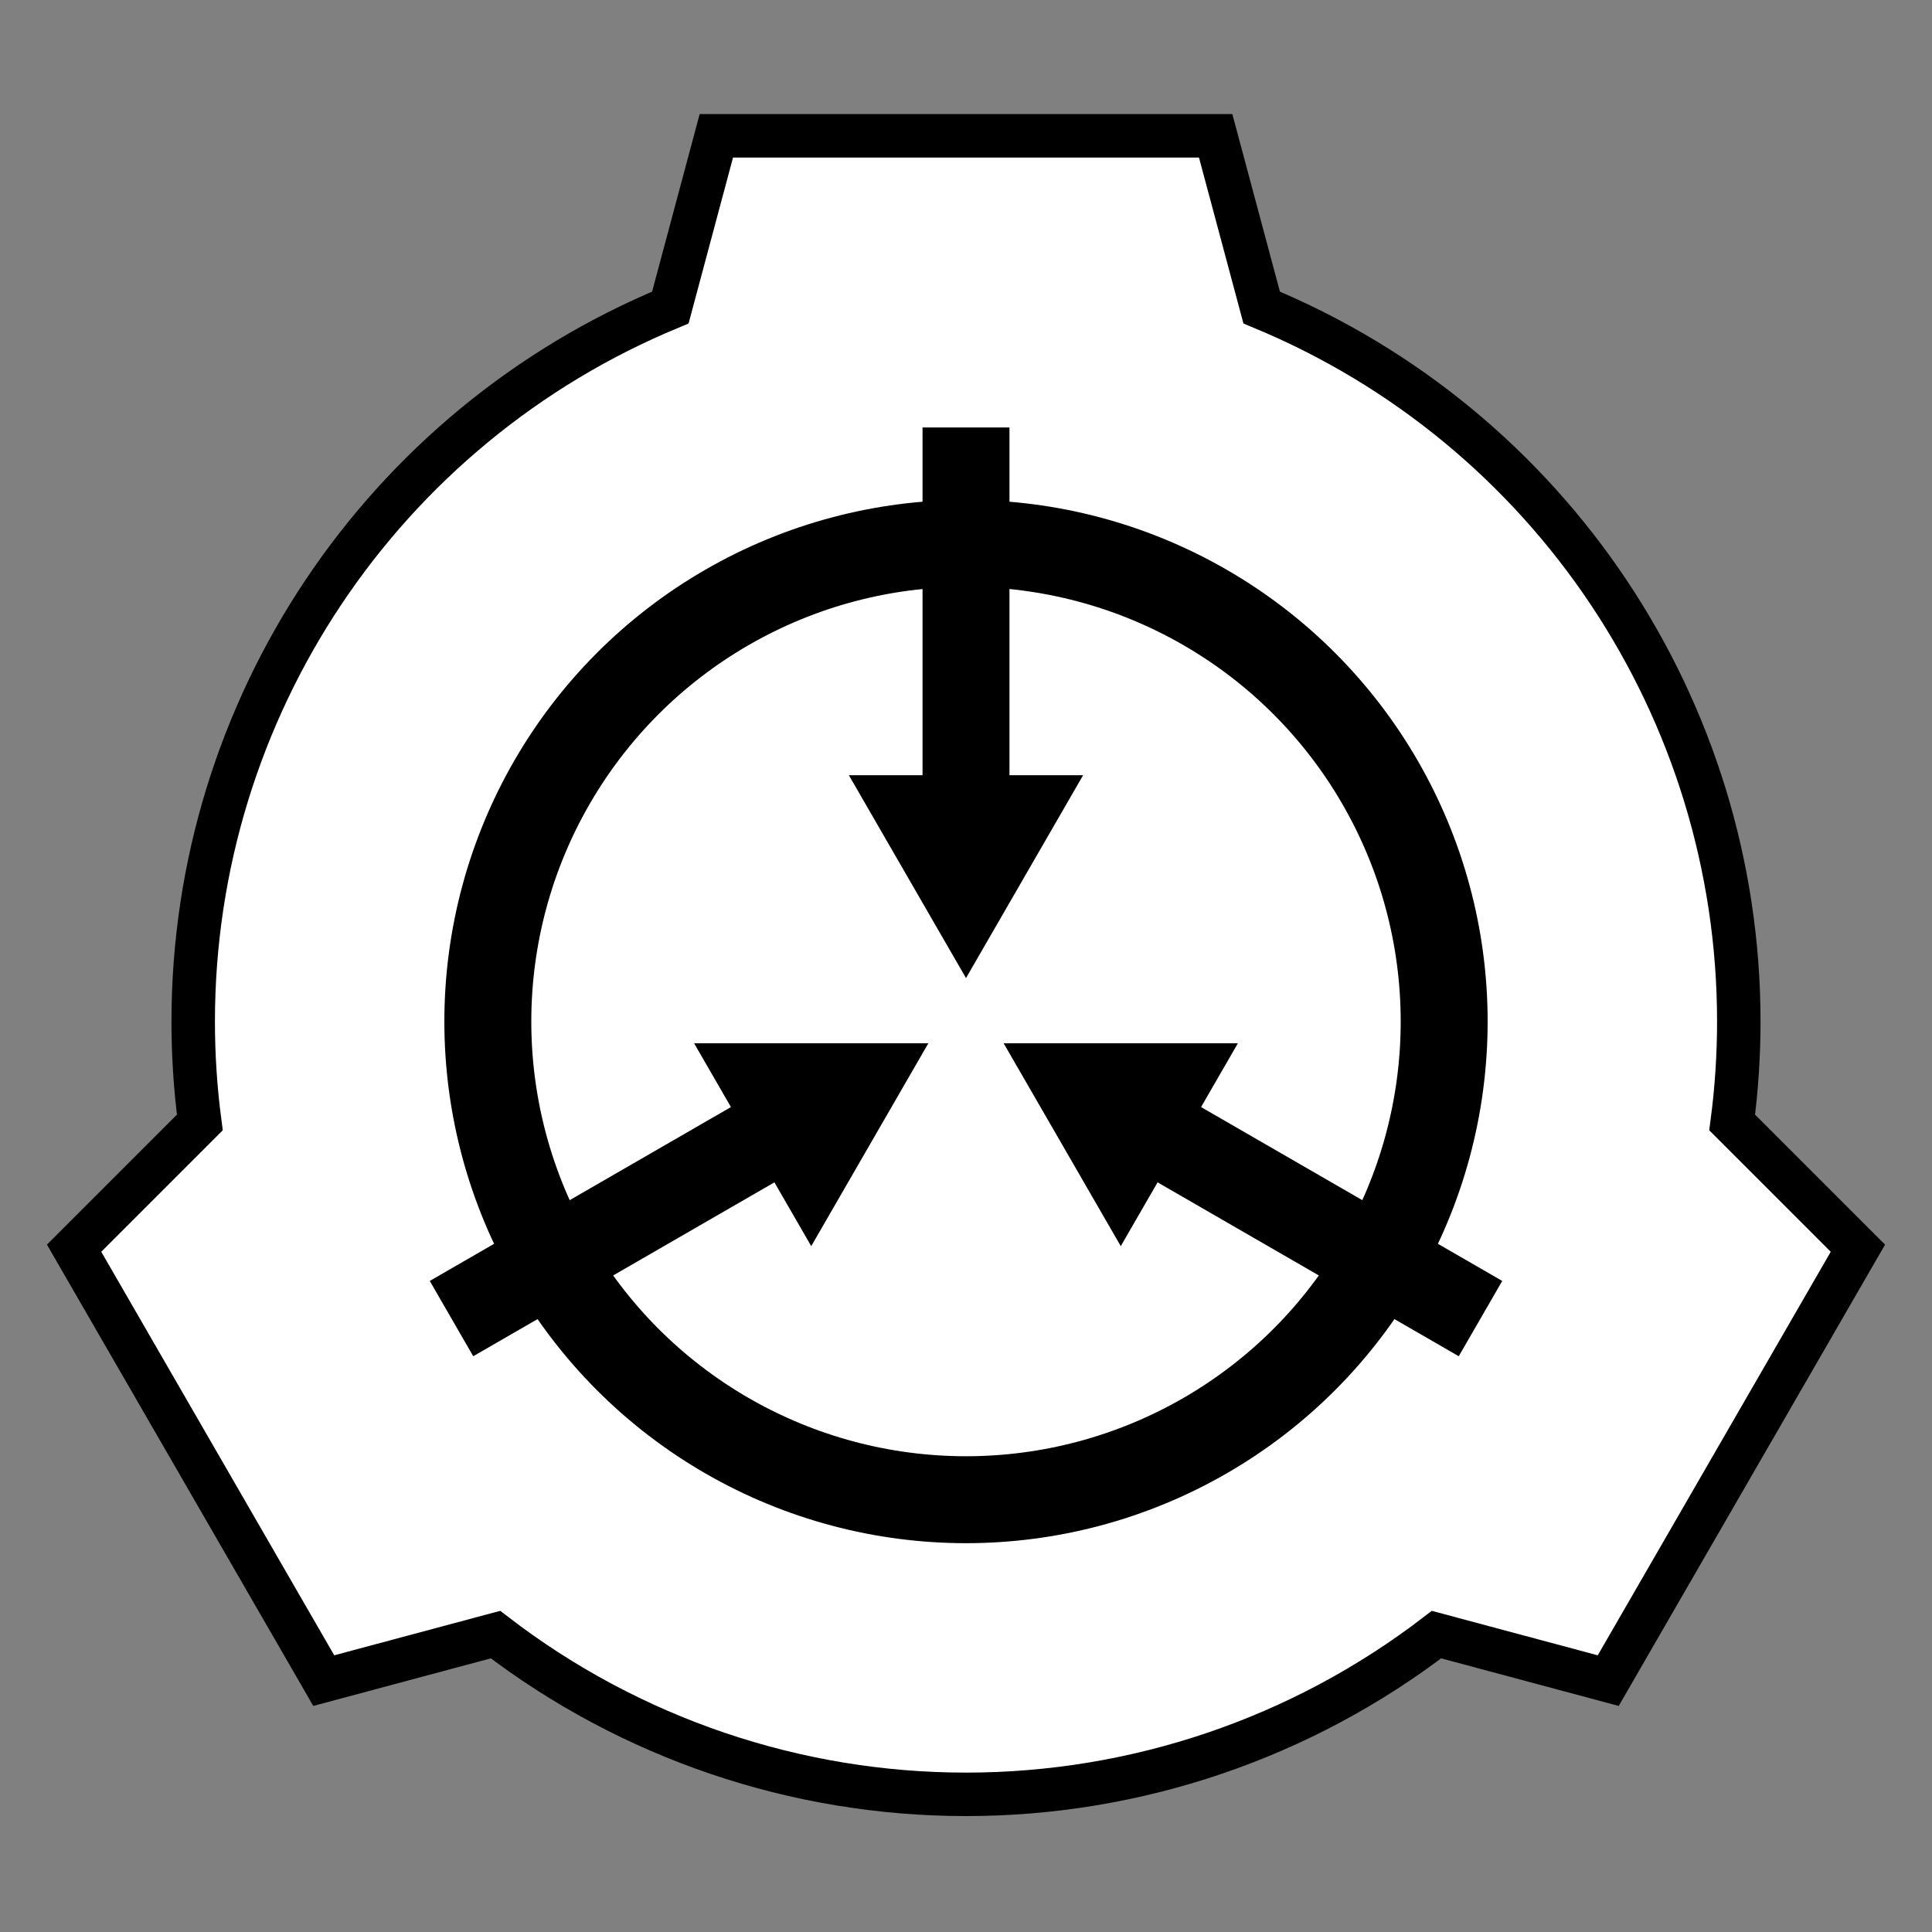 <?xml version="1.0" encoding="UTF-8" standalone="no"?>
<svg
   xmlns:dc="http://purl.org/dc/elements/1.1/"
   xmlns:cc="http://creativecommons.org/ns#"
   xmlns:rdf="http://www.w3.org/1999/02/22-rdf-syntax-ns#"
   xmlns:svg="http://www.w3.org/2000/svg"
   xmlns="http://www.w3.org/2000/svg"
   xmlns:sodipodi="http://sodipodi.sourceforge.net/DTD/sodipodi-0.dtd"
   xmlns:inkscape="http://www.inkscape.org/namespaces/inkscape"
   viewBox="-200 -200 400 400"
   width="400"
   height="400"
   id="svg2"
   version="1.1"
   inkscape:version="1.0 (4035a4fb49, 2020-05-01)"
   sodipodi:docname="scp-logo-template.svg"
   inkscape:export-filename="scp-logo-template-400.png"
   inkscape:export-xdpi="96"
   inkscape:export-ydpi="96">
  <rect x="-200" y="-200" width="400" height="400" fill="#808080" stroke="none"/>
  <title
     id="title877">SCP-Logo</title>
  <defs
     id="defs4" />
  <sodipodi:namedview
     lock-margins="true"
     viewbox-height="400"
     viewbox-width="400"
     id="base"
     pagecolor="#ffffff"
     bordercolor="#666666"
     borderopacity="1.0"
     inkscape:pageopacity="0.0"
     inkscape:pageshadow="2"
     inkscape:zoom="2"
     inkscape:cx="109.70501"
     inkscape:cy="193.1084"
     inkscape:document-units="px"
     inkscape:current-layer="layer1"
     showgrid="false"
     inkscape:showpageshadow="false"
     inkscape:window-width="2560"
     inkscape:window-height="1417"
     inkscape:window-x="-8"
     inkscape:window-y="-8"
     inkscape:window-maximized="1"
     showguides="false"
     inkscape:guide-bbox="true"
     fit-margin-top="0"
     fit-margin-bottom="0"
     fit-margin-right="0"
     fit-margin-left="0"
     inkscape:snap-global="true"
     inkscape:document-rotation="0"
     inkscape:pagecheckerboard="true"
     inkscape:object-paths="true"
     inkscape:snap-midpoints="true"
     inkscape:snap-intersection-paths="true"
     inkscape:snap-object-midpoints="false"
     inkscape:snap-smooth-nodes="true">
    <inkscape:grid
       type="xygrid"
       id="grid3097"
       empspacing="5"
       visible="true"
       enabled="true"
       snapvisiblegridlinesonly="true"
       originx="334.06"
       originy="342.886"
       spacingx="1.067"
       spacingy="1.067" />
  </sodipodi:namedview>
  <g
     style="display:inline"
     transform="translate(344.994,353.812)"
     inkscape:groupmode="layer"
     id="layer2"
     inkscape:label="Background">
    <path
       sodipodi:nodetypes="cccccccccccccccc"
       transform="translate(-544.994,-553.812)"
       id="path1347"
       style="display:inline;opacity:1;fill:#ffffff;fill-opacity:1;stroke:none;stroke-width:1px;stroke-linecap:butt;stroke-linejoin:miter;stroke-opacity:1"
       d="M 148.311,28.119 138.783,63.674 C 78.987,88.434 40.001,146.78 40,211.5 c 1.31e-4,6.989 0.458,13.97 1.371,20.898 l -26.029,26.029 51.689,89.527 35.555,-9.527 C 130.531,359.875 164.773,371.5 200,371.5 c 35.227,1.7e-4 69.469,-11.625 97.414,-33.072 l 35.555,9.527 51.689,-89.527 -26.029,-26.027 C 359.542,225.471 360,218.489 360,211.5 360,146.781 321.011,88.436 261.217,63.674 l -9.527,-35.555 z" />
  </g>
  <g
     inkscape:groupmode="layer"
     id="layer1"
     inkscape:label="Branch Logo" />
  <g
     sodipodi:insensitive="true"
     transform="translate(344.994,353.812)"
     inkscape:groupmode="layer"
     id="layer3"
     inkscape:label="Border"
     style="display:inline">
    <path
       sodipodi:nodetypes="cccccccccccccccc"
       transform="translate(-544.994,-553.812)"
       d="M 148.311,28.119 138.787,63.674 C 78.991,88.434 40.001,146.78 40,211.5 c 1.31e-4,6.989 0.458,13.97 1.371,20.898 l -26.029,26.029 51.689,89.527 35.555,-9.527 C 130.531,359.875 164.773,371.5 200,371.5 c 35.227,1.7e-4 69.469,-11.625 97.414,-33.072 l 35.555,9.527 51.689,-89.527 -26.029,-26.027 C 359.542,225.471 360,218.489 360,211.5 360,146.781 321.011,88.436 261.217,63.674 l -9.527,-35.555 z"
       style="display:inline;opacity:1;fill:none;stroke:#000000;stroke-width:9;stroke-linecap:butt;stroke-linejoin:miter;stroke-miterlimit:4;stroke-dasharray:none;stroke-opacity:1"
       id="path1297" />
  </g>
  <g
     sodipodi:insensitive="true"
     transform="translate(344.994,353.812)"
     inkscape:groupmode="layer"
     id="layer6"
     inkscape:label="Inner_Logo"
     style="display:inline">
    <path
       transform="translate(-544.994,-553.812)"
       d="m 191,88.5 v 72 h -15.248 l 24.248,42 24.248,-42 H 209 v -72 z"
       style="fill:#000000;fill-opacity:1;stroke:none;stroke-width:1px;stroke-linecap:butt;stroke-linejoin:miter;stroke-opacity:1"
       id="path1469" />
    <path
       id="path1484"
       style="fill:#000000;fill-opacity:1;stroke:none;stroke-width:1px;stroke-linecap:butt;stroke-linejoin:miter;stroke-opacity:1"
       d="m -233.973,-288.606 -62.354,-36 7.624,-13.205 -48.497,-5.8e-4 24.249,41.999 7.624,-13.205 62.354,36 z" />
    <path
       d="m -447.015,-273.018 62.354,-36 7.624,13.205 24.249,-41.999 -48.497,5.7e-4 7.624,13.205 -62.354,36 z"
       style="fill:#000000;fill-opacity:1;stroke:none;stroke-width:1px;stroke-linecap:butt;stroke-linejoin:miter;stroke-opacity:1"
       id="path1488" />
    <circle
       r="99"
       cy="-342.312"
       cx="-344.994"
       id="path1498"
       style="opacity:1;fill:none;fill-opacity:1;stroke:#000000;stroke-width:18;stroke-linecap:butt;stroke-linejoin:round;stroke-miterlimit:4;stroke-dasharray:none;stroke-dashoffset:0;stroke-opacity:1;paint-order:stroke markers fill" />
  </g>
  <g
     sodipodi:insensitive="true"
     style="display:none"
     inkscape:label="Inner_Logo-alternative"
     id="layer4"
     inkscape:groupmode="layer">
    <circle
       r="99"
       cy="-342.312"
       cx="-344.994"
       transform="translate(344.994,353.812)"
       style="display:inline;opacity:1;fill:none;fill-opacity:1;stroke:#000000;stroke-width:18;stroke-linecap:butt;stroke-linejoin:round;stroke-miterlimit:4;stroke-dasharray:none;stroke-dashoffset:0;stroke-opacity:1;paint-order:stroke markers fill"
       id="circle1508" />
    <path
       id="path1514"
       d="m -3e-5,-87.5 v -84.381"
       style="fill:none;stroke:#000000;stroke-width:18;stroke-linecap:butt;stroke-linejoin:miter;stroke-miterlimit:4;stroke-dasharray:none;stroke-opacity:1" />
    <path
       id="path1522"
       d="M 158.813,103.191 85.736,61"
       style="fill:none;stroke:#000000;stroke-width:18;stroke-linecap:butt;stroke-linejoin:miter;stroke-miterlimit:4;stroke-dasharray:none;stroke-opacity:1" />
    <path
       id="path1524"
       d="M -158.813,103.191 -85.736,61"
       style="fill:none;stroke:#000000;stroke-width:18;stroke-linecap:butt;stroke-linejoin:miter;stroke-miterlimit:4;stroke-dasharray:none;stroke-opacity:1" />
  </g>
  <g
     sodipodi:insensitive="true"
     transform="translate(344.994,353.812)"
     inkscape:groupmode="layer"
     id="layer5"
     inkscape:label="Construction points"
     style="display:none;opacity:0.5">
    <path
       sodipodi:nodetypes="cc"
       id="path1286"
       d="m -344.994,-342.312 5e-5,-183"
       style="opacity:1;fill:none;stroke:#ffcc00;stroke-width:1px;stroke-linecap:butt;stroke-linejoin:miter;stroke-opacity:1" />
    <rect
       y="-552.812"
       x="-543.994"
       height="398"
       width="398"
       id="rect1195"
       style="opacity:1;fill:none;fill-opacity:1;stroke:#000000;stroke-width:2;stroke-linecap:square;stroke-linejoin:round;stroke-miterlimit:4;stroke-dasharray:4, 12;stroke-dashoffset:0;stroke-opacity:1;paint-order:stroke markers fill" />
    <circle
       r="160"
       cy="-342.312"
       cx="-344.994"
       id="path1209"
       style="opacity:1;fill:none;fill-opacity:1;stroke:#ff2a2a;stroke-width:1;stroke-linecap:square;stroke-linejoin:round;stroke-miterlimit:4;stroke-dasharray:none;stroke-dashoffset:0;stroke-opacity:1;paint-order:stroke markers fill" />
    <path
       style="opacity:1;fill:none;stroke:#ffcc00;stroke-width:1px;stroke-linecap:butt;stroke-linejoin:miter;stroke-opacity:1"
       d="m -344.994,-342.312 158.483,91.5"
       id="path1329"
       sodipodi:nodetypes="cc" />
    <path
       sodipodi:nodetypes="cc"
       id="path1333"
       d="m -344.994,-342.312 -158.483,91.5"
       style="opacity:1;fill:none;stroke:#ffcc00;stroke-width:1px;stroke-linecap:butt;stroke-linejoin:miter;stroke-opacity:1" />
    <g
       id="g1151"
       style="display:inline;opacity:1;stroke-width:1"
       transform="translate(-345.184,-435.134)">
      <circle
         r="24"
         cy="92.821"
         cx="0.19"
         style="opacity:1;fill:#ffffff;fill-opacity:1;stroke:#000000;stroke-width:2;stroke-linecap:round;stroke-linejoin:round;stroke-miterlimit:4;stroke-dasharray:none;stroke-opacity:1;paint-order:normal"
         id="path921" />
      <path
         sodipodi:cx="0.19048867"
         sodipodi:cy="92.821465"
         sodipodi:rx="24"
         sodipodi:ry="24"
         sodipodi:end="1.5707963"
         sodipodi:start="0"
         sodipodi:arc-type="slice"
         sodipodi:type="arc"
         id="path1136"
         style="opacity:1;fill:#000000;fill-opacity:1;stroke:none;stroke-width:2;stroke-linecap:round;stroke-linejoin:round;stroke-miterlimit:4;stroke-dasharray:none;stroke-opacity:1;paint-order:normal"
         d="M 24.19,92.821 A 24,24 0 0 1 0.19,116.821 V 92.821 Z" />
      <path
         transform="scale(-1)"
         style="opacity:1;fill:#000000;fill-opacity:1;stroke:none;stroke-width:2;stroke-linecap:round;stroke-linejoin:round;stroke-miterlimit:4;stroke-dasharray:none;stroke-opacity:1;paint-order:normal"
         id="path1138"
         sodipodi:type="arc"
         sodipodi:arc-type="slice"
         sodipodi:start="0"
         sodipodi:end="1.5707963"
         sodipodi:ry="24"
         sodipodi:rx="24"
         sodipodi:cy="-92.821465"
         sodipodi:cx="-0.19048867"
         d="m 23.81,-92.821 a 24,24 0 0 1 -24,24 v -24 z" />
    </g>
    <g
       transform="matrix(-0.3,0,0,0.3,-344.937,-381.659)"
       style="display:inline;opacity:1;stroke-width:1"
       id="g1295">
      <circle
         id="circle1289"
         style="opacity:1;fill:#ffffff;fill-opacity:1;stroke:#000000;stroke-width:2;stroke-linecap:round;stroke-linejoin:round;stroke-miterlimit:4;stroke-dasharray:none;stroke-opacity:1;paint-order:normal"
         cx="0.19"
         cy="92.821"
         r="24" />
      <path
         d="M 24.19,92.821 A 24,24 0 0 1 0.19,116.821 V 92.821 Z"
         style="opacity:1;fill:#000000;fill-opacity:1;stroke:none;stroke-width:2;stroke-linecap:round;stroke-linejoin:round;stroke-miterlimit:4;stroke-dasharray:none;stroke-opacity:1;paint-order:normal"
         id="path1291"
         sodipodi:type="arc"
         sodipodi:arc-type="slice"
         sodipodi:start="0"
         sodipodi:end="1.5707963"
         sodipodi:ry="24"
         sodipodi:rx="24"
         sodipodi:cy="92.821465"
         sodipodi:cx="0.19048867" />
      <path
         d="m 23.81,-92.821 a 24,24 0 0 1 -24,24 v -24 z"
         sodipodi:cx="-0.19048867"
         sodipodi:cy="-92.821465"
         sodipodi:rx="24"
         sodipodi:ry="24"
         sodipodi:end="1.5707963"
         sodipodi:start="0"
         sodipodi:arc-type="slice"
         sodipodi:type="arc"
         id="path1293"
         style="opacity:1;fill:#000000;fill-opacity:1;stroke:none;stroke-width:2;stroke-linecap:round;stroke-linejoin:round;stroke-miterlimit:4;stroke-dasharray:none;stroke-opacity:1;paint-order:normal"
         transform="scale(-1)" />
    </g>
  </g>
</svg>
